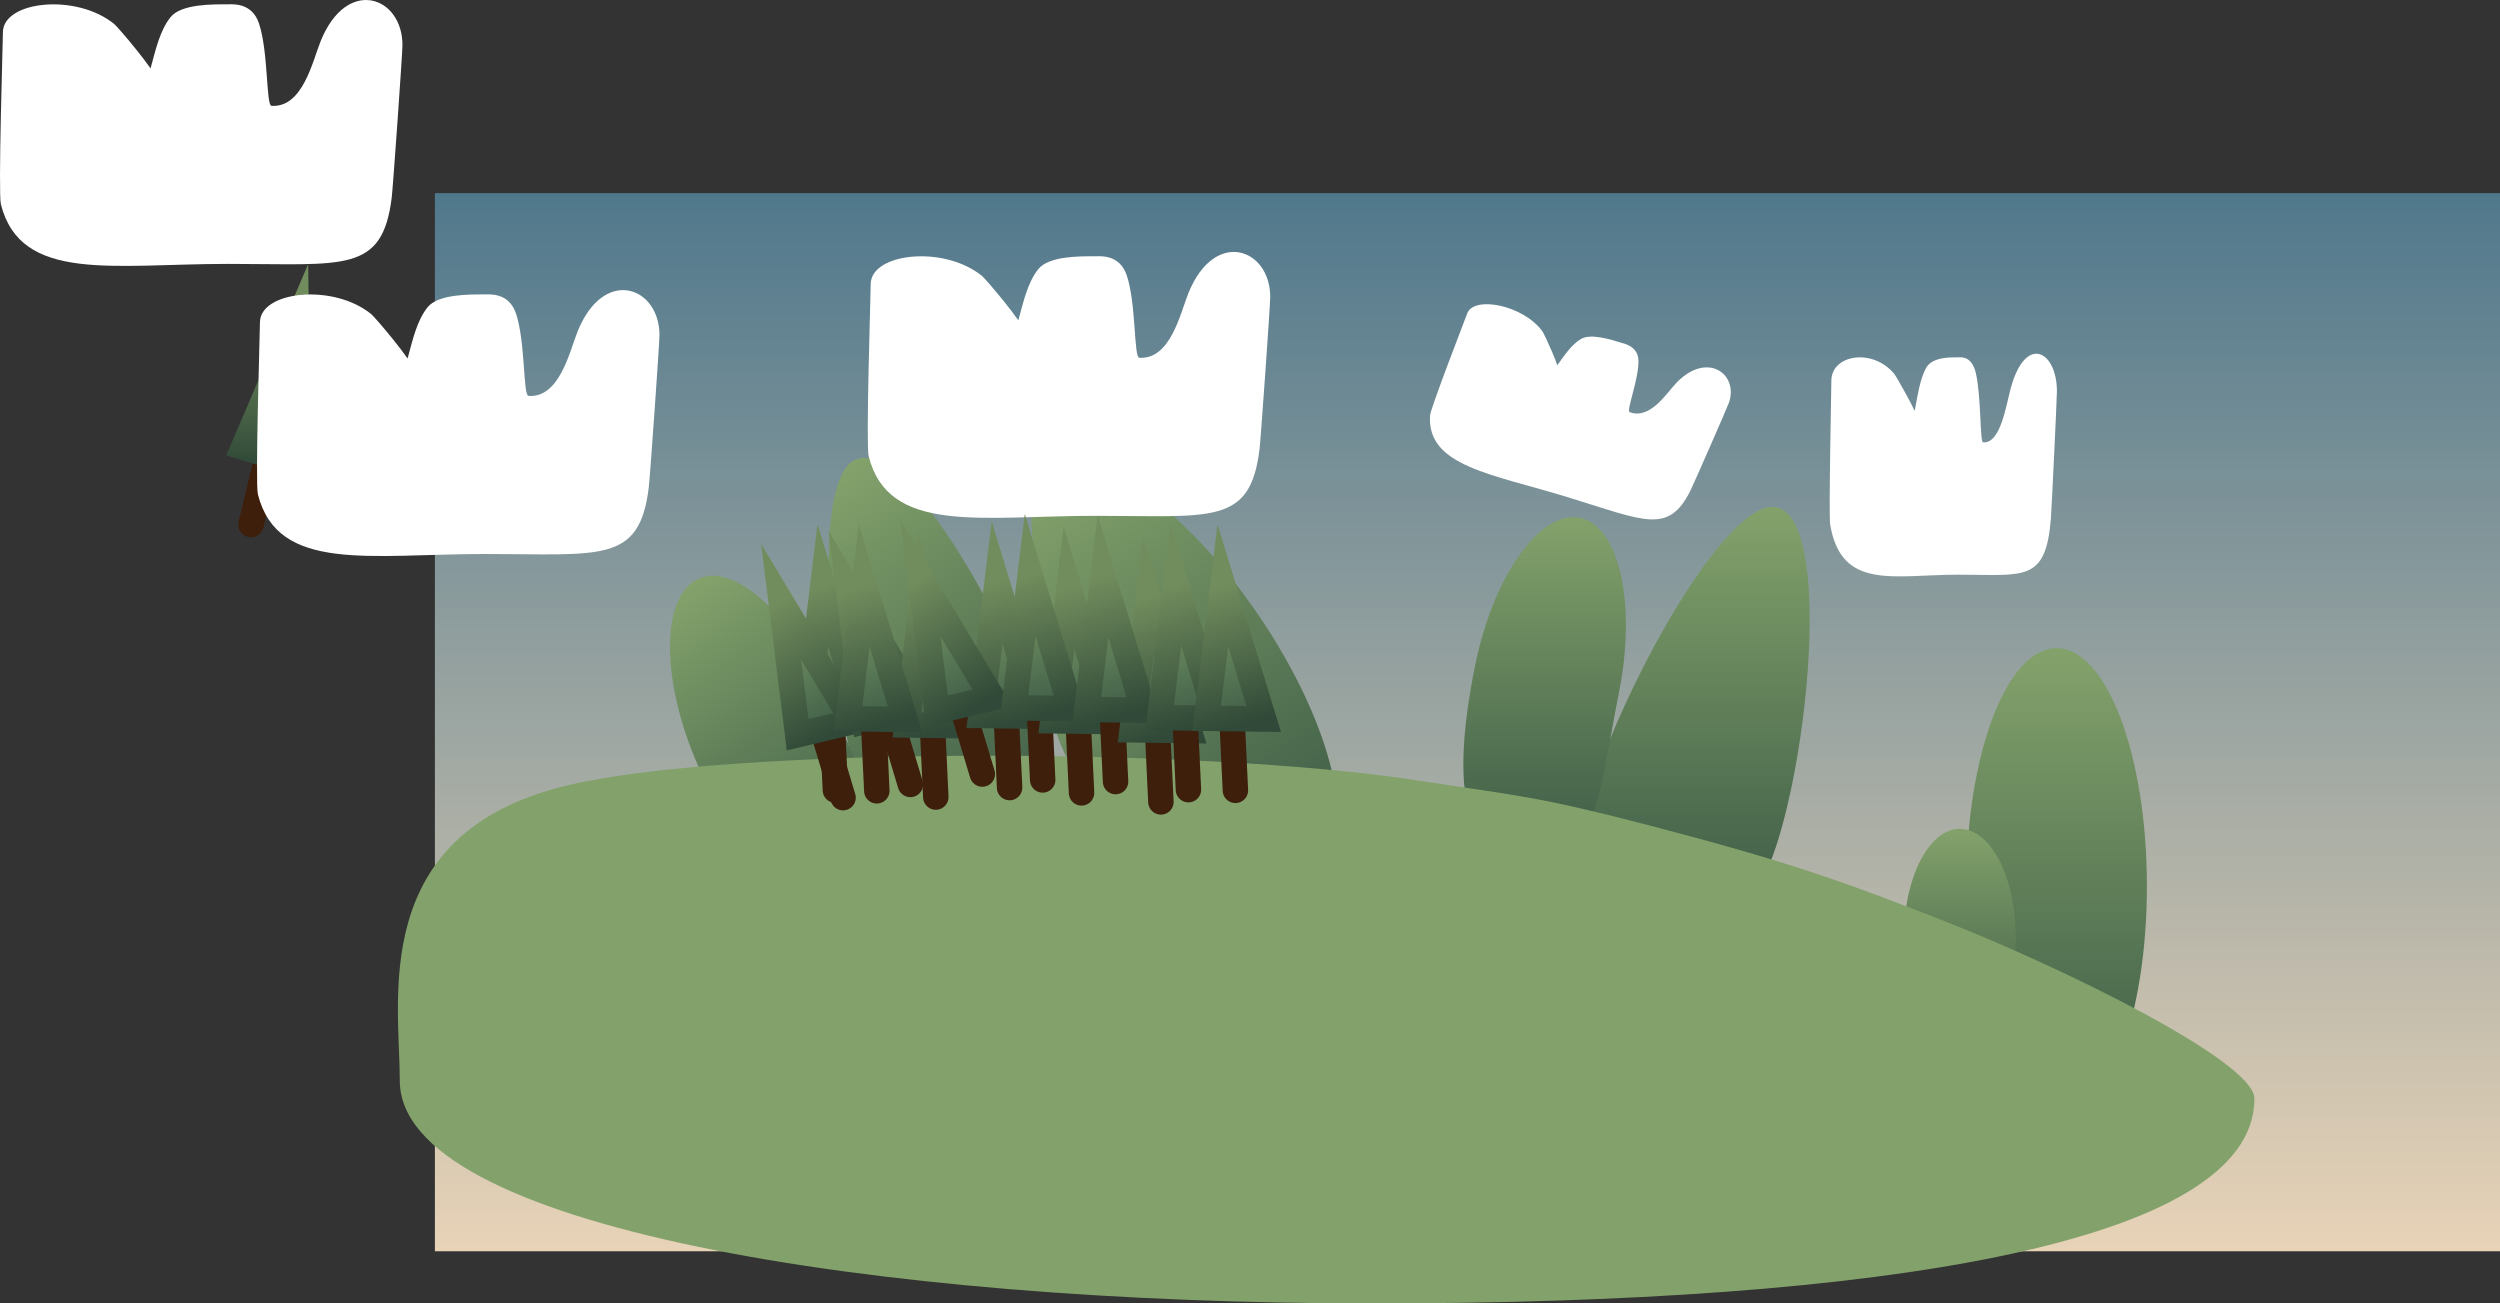 <svg version="1.1" xmlns="http://www.w3.org/2000/svg" xmlns:xlink="http://www.w3.org/1999/xlink" width="982.398" height="512.197" viewBox="0,0,982.398,512.197"><rect x="0" y="0" width="982.398" height="512.197" fill="#333333" stroke="none"/><defs><linearGradient x1="368.998" y1="-9.201" x2="368.998" y2="406.599" gradientUnits="userSpaceOnUse" id="color-1"><stop offset="0" stop-color="#50788c"/><stop offset="1" stop-color="#e8d3b7"/></linearGradient><linearGradient x1="458.06" y1="114.089" x2="458.06" y2="275.474" gradientUnits="userSpaceOnUse" id="color-2"><stop offset="0" stop-color="#83a26b"/><stop offset="1" stop-color="#3c5b46"/></linearGradient><linearGradient x1="399.324" y1="118.143" x2="399.324" y2="251.221" gradientUnits="userSpaceOnUse" id="color-3"><stop offset="0" stop-color="#83a26b"/><stop offset="1" stop-color="#3c5b46"/></linearGradient><linearGradient x1="101.85" y1="113.43" x2="192.395" y2="247.022" gradientUnits="userSpaceOnUse" id="color-4"><stop offset="0" stop-color="#83a26b"/><stop offset="1" stop-color="#3c5b46"/></linearGradient><linearGradient x1="55.504" y1="149.74" x2="130.167" y2="259.9" gradientUnits="userSpaceOnUse" id="color-5"><stop offset="0" stop-color="#83a26b"/><stop offset="1" stop-color="#3c5b46"/></linearGradient><linearGradient x1="205.291" y1="99.507" x2="310.207" y2="254.303" gradientUnits="userSpaceOnUse" id="color-6"><stop offset="0" stop-color="#83a26b"/><stop offset="1" stop-color="#3c5b46"/></linearGradient><linearGradient x1="211.131" y1="174.072" x2="259.101" y2="244.848" gradientUnits="userSpaceOnUse" id="color-7"><stop offset="0" stop-color="#83a26b"/><stop offset="1" stop-color="#3c5b46"/></linearGradient><linearGradient x1="600.498" y1="169.599" x2="600.498" y2="356.599" gradientUnits="userSpaceOnUse" id="color-8"><stop offset="0" stop-color="#83a26b"/><stop offset="1" stop-color="#3c5b46"/></linearGradient><linearGradient x1="562.498" y1="240.599" x2="562.498" y2="326.099" gradientUnits="userSpaceOnUse" id="color-9"><stop offset="0" stop-color="#83a26b"/><stop offset="1" stop-color="#3c5b46"/></linearGradient><linearGradient x1="-101.229" y1="42.318" x2="-101.229" y2="97.227" gradientUnits="userSpaceOnUse" id="color-10"><stop offset="0" stop-color="#83a26b"/><stop offset="1" stop-color="#3c5b46"/></linearGradient><linearGradient x1="-101.229" y1="42.318" x2="-101.229" y2="97.227" gradientUnits="userSpaceOnUse" id="color-11"><stop offset="0" stop-color="#718d5d"/><stop offset="1" stop-color="#304938"/></linearGradient><linearGradient x1="106.103" y1="147.628" x2="121.453" y2="200.348" gradientUnits="userSpaceOnUse" id="color-12"><stop offset="0" stop-color="#83a26b"/><stop offset="1" stop-color="#3c5b46"/></linearGradient><linearGradient x1="106.103" y1="147.628" x2="121.453" y2="200.348" gradientUnits="userSpaceOnUse" id="color-13"><stop offset="0" stop-color="#718d5d"/><stop offset="1" stop-color="#304938"/></linearGradient><linearGradient x1="90.67" y1="156.433" x2="118.358" y2="203.851" gradientUnits="userSpaceOnUse" id="color-14"><stop offset="0" stop-color="#83a26b"/><stop offset="1" stop-color="#3c5b46"/></linearGradient><linearGradient x1="90.67" y1="156.433" x2="118.358" y2="203.851" gradientUnits="userSpaceOnUse" id="color-15"><stop offset="0" stop-color="#718d5d"/><stop offset="1" stop-color="#304938"/></linearGradient><linearGradient x1="117.124" y1="151.252" x2="144.812" y2="198.669" gradientUnits="userSpaceOnUse" id="color-16"><stop offset="0" stop-color="#83a26b"/><stop offset="1" stop-color="#3c5b46"/></linearGradient><linearGradient x1="117.124" y1="151.252" x2="144.812" y2="198.669" gradientUnits="userSpaceOnUse" id="color-17"><stop offset="0" stop-color="#718d5d"/><stop offset="1" stop-color="#304938"/></linearGradient><linearGradient x1="145.558" y1="150.355" x2="160.907" y2="203.075" gradientUnits="userSpaceOnUse" id="color-18"><stop offset="0" stop-color="#83a26b"/><stop offset="1" stop-color="#3c5b46"/></linearGradient><linearGradient x1="145.558" y1="150.355" x2="160.907" y2="203.075" gradientUnits="userSpaceOnUse" id="color-19"><stop offset="0" stop-color="#718d5d"/><stop offset="1" stop-color="#304938"/></linearGradient><linearGradient x1="174.558" y1="146.628" x2="189.907" y2="199.348" gradientUnits="userSpaceOnUse" id="color-20"><stop offset="0" stop-color="#83a26b"/><stop offset="1" stop-color="#3c5b46"/></linearGradient><linearGradient x1="174.558" y1="146.628" x2="189.907" y2="199.348" gradientUnits="userSpaceOnUse" id="color-21"><stop offset="0" stop-color="#718d5d"/><stop offset="1" stop-color="#304938"/></linearGradient><linearGradient x1="145.397" y1="147.161" x2="173.085" y2="194.578" gradientUnits="userSpaceOnUse" id="color-22"><stop offset="0" stop-color="#83a26b"/><stop offset="1" stop-color="#3c5b46"/></linearGradient><linearGradient x1="145.397" y1="147.161" x2="173.085" y2="194.578" gradientUnits="userSpaceOnUse" id="color-23"><stop offset="0" stop-color="#718d5d"/><stop offset="1" stop-color="#304938"/></linearGradient><linearGradient x1="202.83" y1="148.718" x2="218.18" y2="201.438" gradientUnits="userSpaceOnUse" id="color-24"><stop offset="0" stop-color="#83a26b"/><stop offset="1" stop-color="#3c5b46"/></linearGradient><linearGradient x1="202.83" y1="148.718" x2="218.18" y2="201.438" gradientUnits="userSpaceOnUse" id="color-25"><stop offset="0" stop-color="#718d5d"/><stop offset="1" stop-color="#304938"/></linearGradient><linearGradient x1="187.558" y1="143.628" x2="202.907" y2="196.348" gradientUnits="userSpaceOnUse" id="color-26"><stop offset="0" stop-color="#83a26b"/><stop offset="1" stop-color="#3c5b46"/></linearGradient><linearGradient x1="187.558" y1="143.628" x2="202.907" y2="196.348" gradientUnits="userSpaceOnUse" id="color-27"><stop offset="0" stop-color="#718d5d"/><stop offset="1" stop-color="#304938"/></linearGradient><linearGradient x1="234.012" y1="152.264" x2="249.362" y2="204.984" gradientUnits="userSpaceOnUse" id="color-28"><stop offset="0" stop-color="#83a26b"/><stop offset="1" stop-color="#3c5b46"/></linearGradient><linearGradient x1="234.012" y1="152.264" x2="249.362" y2="204.984" gradientUnits="userSpaceOnUse" id="color-29"><stop offset="0" stop-color="#718d5d"/><stop offset="1" stop-color="#304938"/></linearGradient><linearGradient x1="216.194" y1="144.264" x2="231.544" y2="196.984" gradientUnits="userSpaceOnUse" id="color-30"><stop offset="0" stop-color="#83a26b"/><stop offset="1" stop-color="#3c5b46"/></linearGradient><linearGradient x1="216.194" y1="144.264" x2="231.544" y2="196.984" gradientUnits="userSpaceOnUse" id="color-31"><stop offset="0" stop-color="#718d5d"/><stop offset="1" stop-color="#304938"/></linearGradient><linearGradient x1="244.831" y1="147.446" x2="260.18" y2="200.166" gradientUnits="userSpaceOnUse" id="color-32"><stop offset="0" stop-color="#83a26b"/><stop offset="1" stop-color="#3c5b46"/></linearGradient><linearGradient x1="244.831" y1="147.446" x2="260.18" y2="200.166" gradientUnits="userSpaceOnUse" id="color-33"><stop offset="0" stop-color="#718d5d"/><stop offset="1" stop-color="#304938"/></linearGradient><linearGradient x1="263.285" y1="147.719" x2="278.635" y2="200.438" gradientUnits="userSpaceOnUse" id="color-34"><stop offset="0" stop-color="#83a26b"/><stop offset="1" stop-color="#3c5b46"/></linearGradient><linearGradient x1="263.285" y1="147.719" x2="278.635" y2="200.438" gradientUnits="userSpaceOnUse" id="color-35"><stop offset="0" stop-color="#718d5d"/><stop offset="1" stop-color="#304938"/></linearGradient><linearGradient x1="122.376" y1="147.9" x2="137.726" y2="200.62" gradientUnits="userSpaceOnUse" id="color-36"><stop offset="0" stop-color="#83a26b"/><stop offset="1" stop-color="#3c5b46"/></linearGradient><linearGradient x1="122.376" y1="147.9" x2="137.726" y2="200.62" gradientUnits="userSpaceOnUse" id="color-37"><stop offset="0" stop-color="#718d5d"/><stop offset="1" stop-color="#304938"/></linearGradient></defs><g transform="translate(207.649,85.099)"><g data-paper-data="{&quot;isPaintingLayer&quot;:true}" fill-rule="nonzero" stroke-linejoin="miter" stroke-miterlimit="10" stroke-dasharray="" stroke-dashoffset="0" style="mix-blend-mode: normal"><path d="M-36.752,406.599v-415.8h811.5v415.8z" fill="url(#color-1)" stroke="none" stroke-width="0" stroke-linecap="butt"/><path d="M492.542,239.986c-12.093,43.514 -26.198,36.811 -45.691,31.903c-19.492,-4.908 -42.99,2.838 -30.897,-40.677c12.093,-43.514 55.198,-121.811 74.691,-116.903c19.492,4.908 13.99,82.162 1.897,125.677z" fill="url(#color-2)" stroke="none" stroke-width="0" stroke-linecap="butt"/><path d="M428.417,187.599c-4.835,23.683 -7.813,53.159 -18.577,62.314c-5.161,4.389 -17.502,-3.594 -22.544,-4.623c-4.808,-0.982 -12.781,-1.618 -15.764,-7.21c-6.67,-12.501 -4.396,-37.773 0.547,-61.982c7.153,-35.038 25.563,-60.867 41.121,-57.691c15.557,3.176 22.37,34.154 15.217,69.192z" fill="url(#color-3)" stroke="none" stroke-width="0" stroke-linecap="butt"/><path d="M201.028,198.3c14.403,42.805 -1.034,45.17 -19.923,52.043c-18.889,6.873 -33.994,26.468 -48.397,-16.337c-14.403,-42.805 -22.649,-131.802 -3.76,-138.675c18.889,-6.873 57.678,60.164 72.08,102.969z" fill="url(#color-4)" stroke="none" stroke-width="0" stroke-linecap="butt"/><path d="M118.555,190.912c9.285,22.317 23.357,48.387 19.583,62.005c-1.809,6.529 -16.504,6.845 -21.255,8.821c-4.531,1.885 -11.488,5.831 -17.094,2.876c-12.535,-6.606 -24.831,-28.802 -34.322,-51.615c-13.737,-33.017 -12.988,-64.727 1.672,-70.826c14.66,-6.099 37.68,15.722 51.417,48.739z" fill="url(#color-5)" stroke="none" stroke-width="0" stroke-linecap="butt"/><path d="M287.135,156.988c28.972,42.746 39.301,86.315 23.071,97.315c-15.231,10.323 -48.439,-11.706 -76.413,-49.785c-1.835,-2.498 -3.647,-5.064 -5.431,-7.696c-28.972,-42.746 -39.301,-86.315 -23.071,-97.315c16.23,-11 52.873,14.735 81.844,57.481z" fill="url(#color-6)" stroke="none" stroke-width="0" stroke-linecap="butt"/><path d="M253.327,197.117c13.246,19.544 15.831,40.914 5.773,47.731c-10.058,6.817 -28.95,-3.501 -42.196,-23.045c-13.246,-19.544 -15.831,-40.914 -5.773,-47.731c10.058,-6.817 28.95,3.501 42.196,23.045z" fill="url(#color-7)" stroke="none" stroke-width="0" stroke-linecap="butt"/><path d="M635.998,263.099c0,51.639 -15.894,93.5 -35.5,93.5c-18.399,0 -33.529,-36.866 -35.322,-84.083c-0.118,-3.097 -0.178,-6.239 -0.178,-9.417c0,-51.639 15.894,-93.5 35.5,-93.5c19.606,0 35.5,41.861 35.5,93.5z" fill="url(#color-8)" stroke="none" stroke-width="0" stroke-linecap="butt"/><path d="M584.498,283.349c0,23.61 -9.85,42.75 -22,42.75c-12.15,0 -22,-19.14 -22,-42.75c0,-23.61 9.85,-42.75 22,-42.75c12.15,0 22,19.14 22,42.75z" fill="url(#color-9)" stroke="none" stroke-width="0" stroke-linecap="butt"/><path d="M678.248,346.599c0,57.161 -147.657,80.5 -346.038,80.5c-198.381,0 -382.754,-30.339 -382.754,-87.5c0,-31.597 -12.516,-96.888 64.945,-115.872c62.67,-15.359 248.37,-15.519 335.129,-2.128c39.289,6.064 46.352,6.036 90.787,17.616c54.772,14.273 76.735,22.172 116.326,37.73c45.603,17.921 121.606,54.961 121.606,69.655z" fill="#83a26b" stroke="none" stroke-width="NaN" stroke-linecap="butt"/><path d="M291.498,31.599c0,3.264 -3.726,55.927 -4.207,59.852c-3.668,29.943 -18.639,26.148 -64.293,26.148c-45.146,0 -81.497,7.474 -89.296,-23.425c-1.122,-4.444 0.796,-64.033 0.796,-67.575c0,-12.276 28.701,-15.497 43.724,-3.276c1.614,1.313 16.365,18.763 16.657,21.739c1.003,10.241 -17.437,11.703 -10.895,9.439c9.612,-3.326 8.055,-23.413 16.36,-33.83c4.192,-5.258 16.485,-5.072 22.655,-5.072c1.664,0 9.317,-0.81 12.105,7.465c3.758,11.152 2.765,32.274 4.936,32.42c12.257,0.823 16.12,-17.489 19.293,-25.36c10.324,-25.61 32.166,-17.652 32.166,1.475z" fill="#ffffff" stroke="none" stroke-width="0" stroke-linecap="butt"/><path d="M471.753,73.141c-0.678,1.941 -14.084,32.494 -15.217,34.73c-8.648,17.056 -17.77,11.751 -47.993,2.452c-29.887,-9.195 -55.504,-12.156 -54.248,-32.116c0.181,-2.871 13.827,-37.911 14.563,-40.017c2.55,-7.299 22.219,-3.369 29.626,6.958c0.796,1.109 6.936,14.49 6.511,16.318c-1.463,6.293 -13.974,3.407 -9.173,3.393c7.054,-0.02 10.195,-12.28 17.857,-16.783c3.867,-2.273 11.966,0.342 16.051,1.599c1.102,0.339 6.336,1.416 6.463,6.904c0.172,7.396 -4.873,19.753 -3.466,20.282c7.943,2.986 14.304,-7.116 18.039,-11.149c12.154,-13.124 24.961,-3.944 20.988,7.429z" fill="#ffffff" stroke="none" stroke-width="0" stroke-linecap="butt"/><path d="M600.634,68.719c0,2.733 -2.104,46.828 -2.375,50.115c-2.071,25.071 -10.523,21.894 -36.297,21.894c-25.488,0 -46.01,6.258 -50.413,-19.614c-0.633,-3.721 0.449,-53.615 0.449,-56.581c0,-10.278 16.203,-12.976 24.685,-2.743c0.911,1.099 9.239,15.711 9.404,18.202c0.566,8.574 -9.844,9.799 -6.151,7.904c5.427,-2.785 4.547,-19.604 9.236,-28.326c2.366,-4.403 9.307,-4.247 12.79,-4.247c0.94,0 5.26,-0.678 6.834,6.25c2.122,9.338 1.561,27.024 2.787,27.146c6.92,0.689 9.101,-14.644 10.892,-21.234c5.829,-21.443 18.16,-14.78 18.16,1.235z" fill="#ffffff" stroke="none" stroke-width="0" stroke-linecap="butt"/><path d="M-102.52,94.035l-6.5,27" fill="#4e1a00" stroke="#3d1f0c" stroke-width="10" stroke-linecap="round"/><path d="M-91.229,42.318l0.727,54.909l-21.455,-6.545z" fill="url(#color-10)" stroke="url(#color-11)" stroke-width="10" stroke-linecap="round"/><path d="M123.635,228.339l-8.002,-26.594" fill="#4e1a00" stroke="#3d1f0c" stroke-width="10" stroke-linecap="round"/><path d="M119.321,197.644l1.307,27.741" fill="#4e1a00" stroke="#3d1f0c" stroke-width="10" stroke-linecap="round"/><path d="M115.705,144.832l16.048,52.517l-22.429,-0.287z" fill="url(#color-12)" stroke="url(#color-13)" stroke-width="10" stroke-linecap="round"/><path d="M99.305,151.391l28.316,47.05l-21.828,5.166z" fill="url(#color-14)" stroke="url(#color-15)" stroke-width="10" stroke-linecap="round"/><path d="M150.09,223.157l-8.002,-26.594" fill="#4e1a00" stroke="#3d1f0c" stroke-width="10" stroke-linecap="round"/><path d="M125.76,146.209l28.316,47.05l-21.828,5.166z" fill="url(#color-16)" stroke="url(#color-17)" stroke-width="10" stroke-linecap="round"/><path d="M158.776,200.371l1.307,27.741" fill="#4e1a00" stroke="#3d1f0c" stroke-width="10" stroke-linecap="round"/><path d="M155.159,147.559l16.048,52.517l-22.429,-0.287z" fill="url(#color-18)" stroke="url(#color-19)" stroke-width="10" stroke-linecap="round"/><path d="M178.362,219.066l-8.002,-26.594" fill="#4e1a00" stroke="#3d1f0c" stroke-width="10" stroke-linecap="round"/><path d="M187.776,196.644l1.307,27.741" fill="#4e1a00" stroke="#3d1f0c" stroke-width="10" stroke-linecap="round"/><path d="M184.159,143.832l16.048,52.517l-22.429,-0.287z" fill="url(#color-20)" stroke="url(#color-21)" stroke-width="10" stroke-linecap="round"/><path d="M154.033,142.118l28.316,47.05l-21.828,5.166z" fill="url(#color-22)" stroke="url(#color-23)" stroke-width="10" stroke-linecap="round"/><path d="M202.083,221.384l-1.307,-27.741" fill="#4e1a00" stroke="#3d1f0c" stroke-width="10" stroke-linecap="round"/><path d="M217.355,226.475l-1.307,-27.741" fill="#4e1a00" stroke="#3d1f0c" stroke-width="10" stroke-linecap="round"/><path d="M212.432,145.923l16.048,52.517l-22.429,-0.287z" fill="url(#color-24)" stroke="url(#color-25)" stroke-width="10" stroke-linecap="round"/><path d="M197.159,140.832l16.048,52.517l-22.429,-0.287z" fill="url(#color-26)" stroke="url(#color-27)" stroke-width="10" stroke-linecap="round"/><path d="M230.719,222.021l-1.307,-27.741" fill="#4e1a00" stroke="#3d1f0c" stroke-width="10" stroke-linecap="round"/><path d="M247.23,202.28l1.307,27.741" fill="#4e1a00" stroke="#3d1f0c" stroke-width="10" stroke-linecap="round"/><path d="M243.614,149.468l16.048,52.517l-22.429,-0.287z" fill="url(#color-28)" stroke="url(#color-29)" stroke-width="10" stroke-linecap="round"/><path d="M225.795,141.468l16.048,52.517l-22.429,-0.287z" fill="url(#color-30)" stroke="url(#color-31)" stroke-width="10" stroke-linecap="round"/><path d="M258.048,197.462l1.307,27.741" fill="#4e1a00" stroke="#3d1f0c" stroke-width="10" stroke-linecap="round"/><path d="M254.432,144.65l16.048,52.517l-22.429,-0.287z" fill="url(#color-32)" stroke="url(#color-33)" stroke-width="10" stroke-linecap="round"/><path d="M277.81,225.475l-1.307,-27.741" fill="#4e1a00" stroke="#3d1f0c" stroke-width="10" stroke-linecap="round"/><path d="M272.886,144.923l16.048,52.517l-22.429,-0.287z" fill="url(#color-34)" stroke="url(#color-35)" stroke-width="10" stroke-linecap="round"/><path d="M135.594,197.917l1.307,27.741" fill="#4e1a00" stroke="#3d1f0c" stroke-width="10" stroke-linecap="round"/><path d="M131.977,145.105l16.048,52.517l-22.429,-0.287z" fill="url(#color-36)" stroke="url(#color-37)" stroke-width="10" stroke-linecap="round"/><path d="M-49.502,-67.401c0,3.264 -3.726,55.927 -4.207,59.852c-3.668,29.943 -18.639,26.148 -64.293,26.148c-45.146,0 -81.497,7.474 -89.296,-23.425c-1.122,-4.444 0.796,-64.033 0.796,-67.575c0,-12.276 28.701,-15.497 43.724,-3.276c1.614,1.313 16.365,18.763 16.657,21.739c1.003,10.241 -17.437,11.703 -10.895,9.439c9.612,-3.326 8.055,-23.413 16.36,-33.83c4.192,-5.258 16.485,-5.072 22.655,-5.072c1.664,0 9.317,-0.81 12.105,7.465c3.758,11.152 2.765,32.274 4.936,32.42c12.257,0.823 16.12,-17.489 19.293,-25.36c10.324,-25.61 32.166,-17.652 32.166,1.475z" fill="#ffffff" stroke="none" stroke-width="0" stroke-linecap="butt"/><path d="M51.498,46.599c0,3.264 -3.726,55.927 -4.207,59.852c-3.668,29.943 -18.639,26.148 -64.293,26.148c-45.146,0 -81.497,7.474 -89.296,-23.425c-1.122,-4.444 0.796,-64.033 0.796,-67.575c0,-12.276 28.701,-15.497 43.724,-3.276c1.614,1.313 16.365,18.763 16.657,21.739c1.003,10.241 -17.437,11.703 -10.895,9.439c9.612,-3.326 8.055,-23.413 16.36,-33.83c4.192,-5.258 16.485,-5.072 22.655,-5.072c1.664,0 9.317,-0.81 12.105,7.465c3.758,11.152 2.765,32.274 4.936,32.42c12.257,0.823 16.12,-17.489 19.293,-25.36c10.324,-25.61 32.166,-17.652 32.166,1.475z" fill="#ffffff" stroke="none" stroke-width="0" stroke-linecap="butt"/></g></g></svg>
